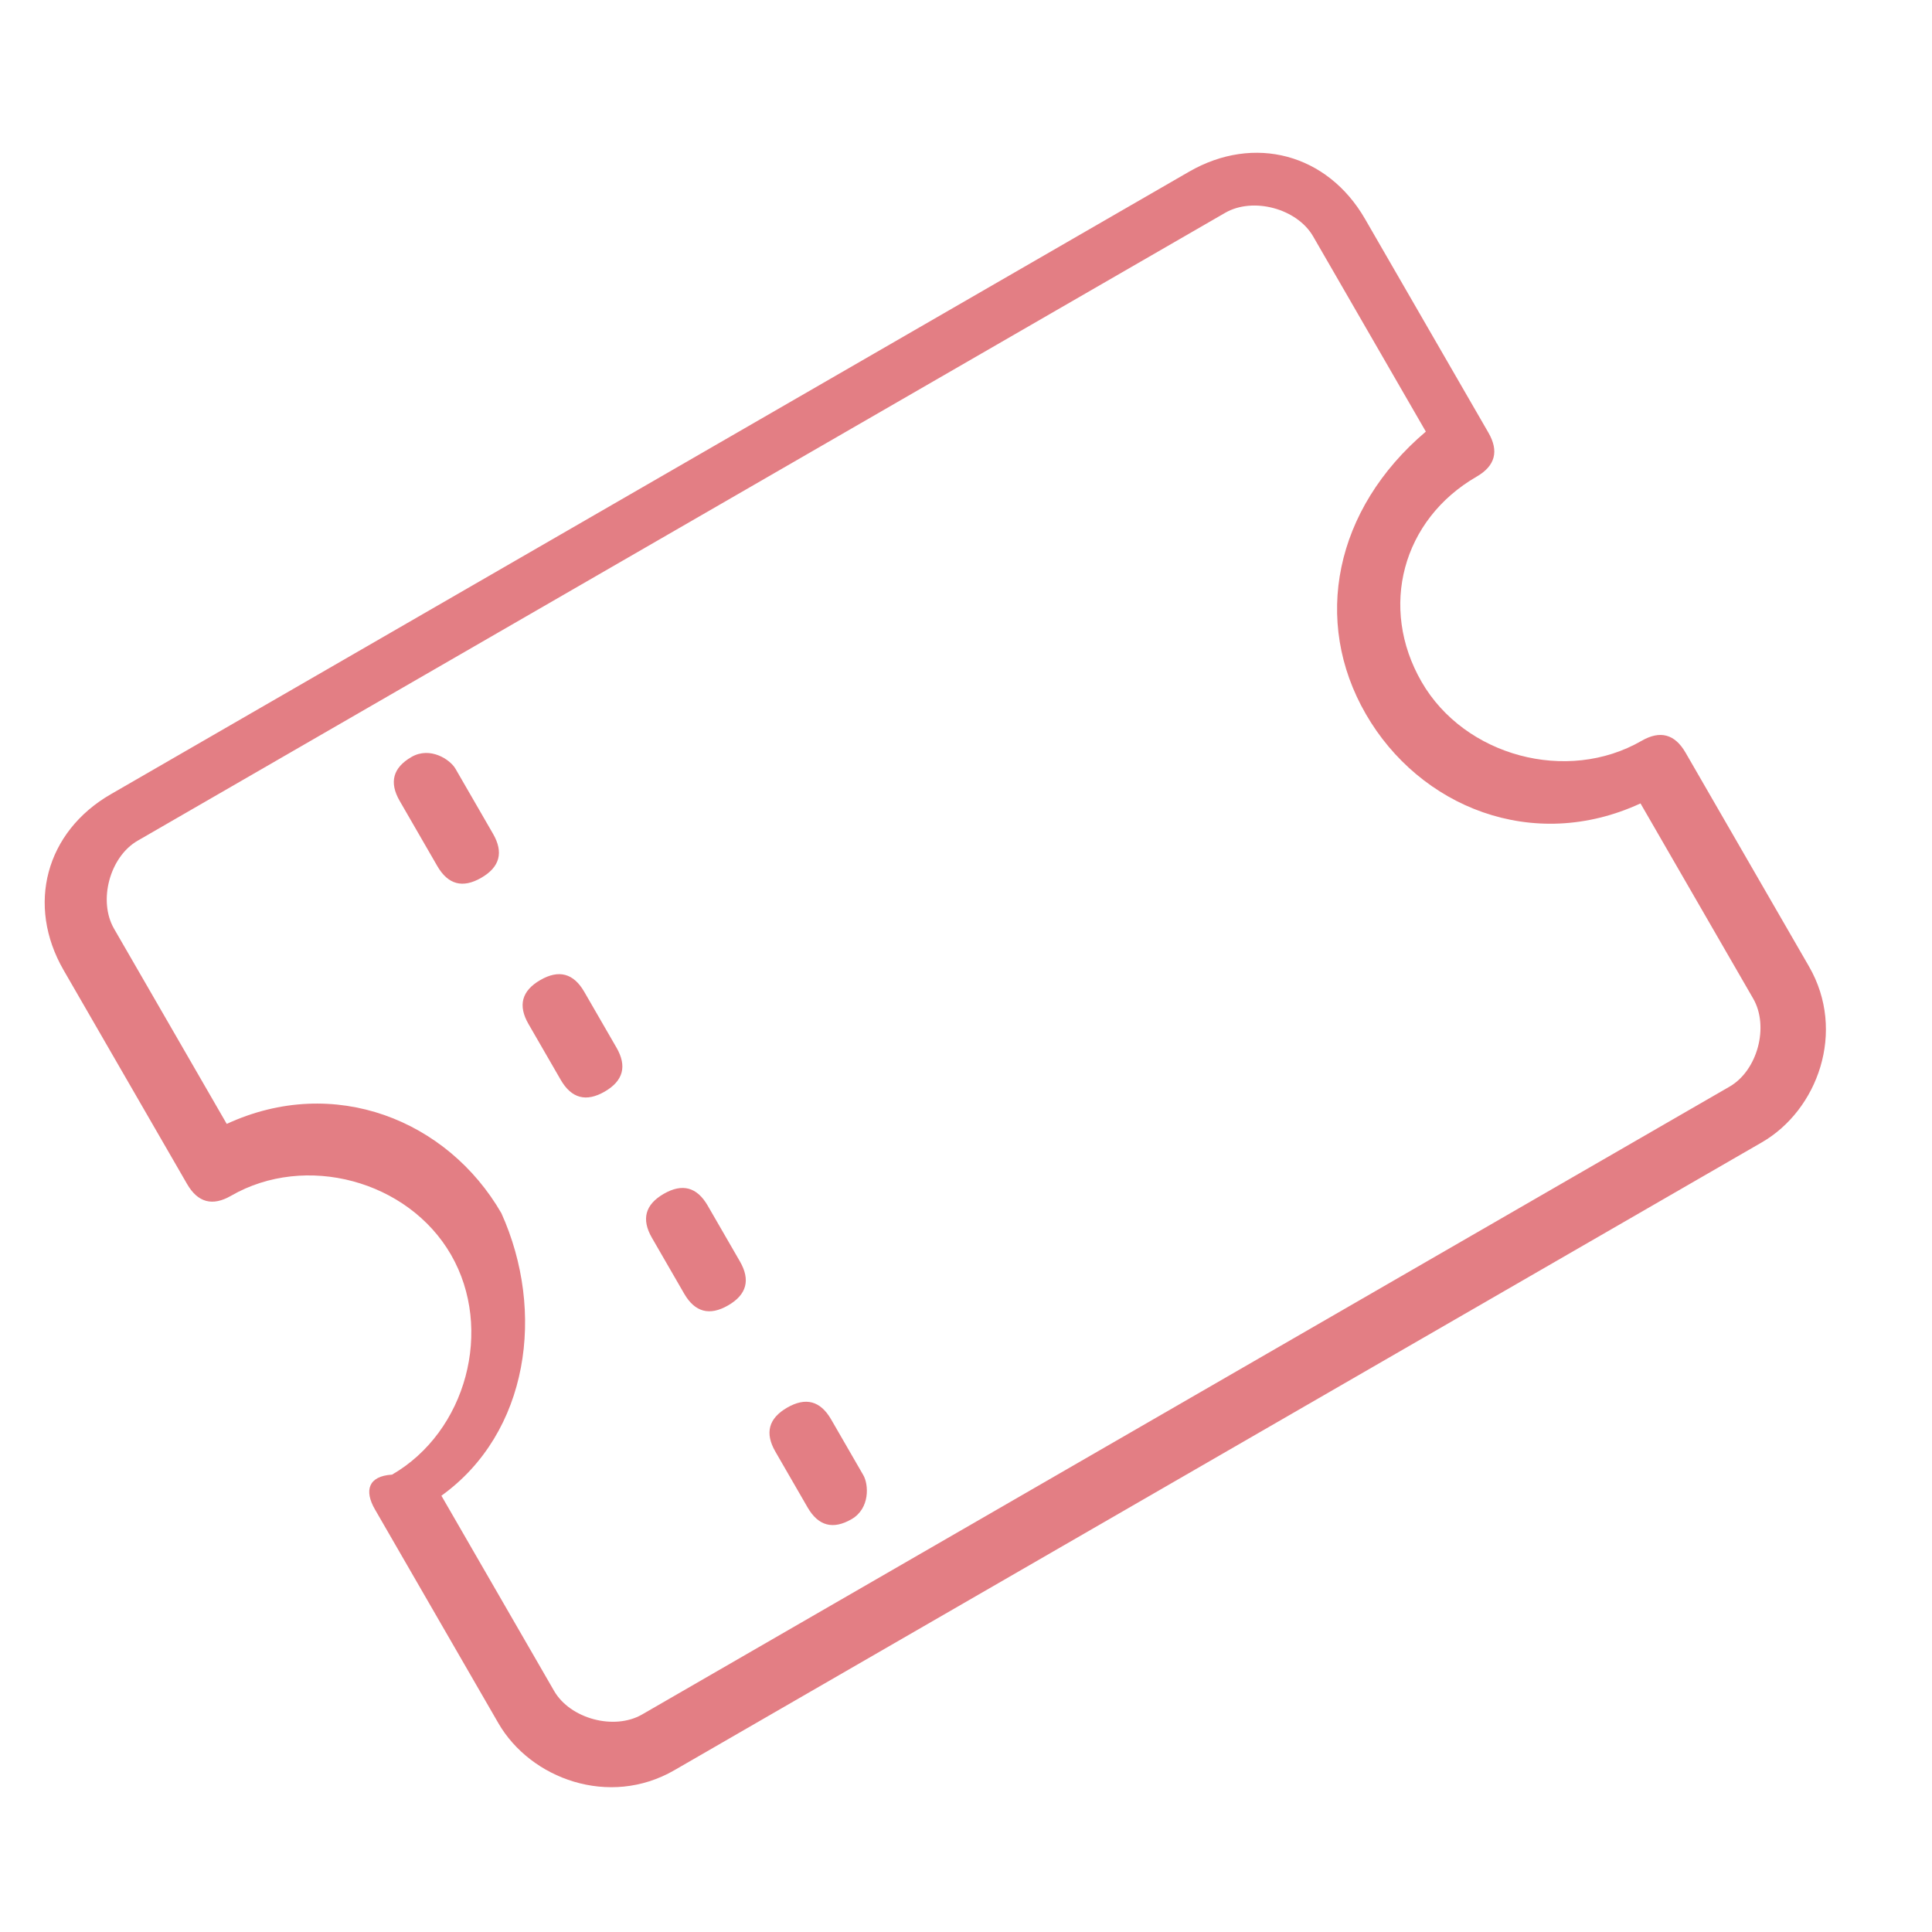 <?xml version="1.0" encoding="utf-8"?>
<!-- Generator: Adobe Illustrator 23.1.0, SVG Export Plug-In . SVG Version: 6.00 Build 0)  -->
<svg version="1.1" id="圖層_1" xmlns="http://www.w3.org/2000/svg" xmlns:xlink="http://www.w3.org/1999/xlink" x="0px" y="0px"
	 viewBox="0 0 18 18" style="enable-background:new 0 0 18 18;" xml:space="preserve">
<style type="text/css">
	.st0{clip-path:url(#SVGID_2_);}
	.st1{fill:#E37E84;}
</style>
<g>
	<defs>
		<rect id="SVGID_1_" width="18" height="18"/>
	</defs>
	<clipPath id="SVGID_2_">
		<use xlink:href="#SVGID_1_"  style="overflow:visible;"/>
	</clipPath>
	<g id="tag" class="st0">
		<g id="组_684" transform="translate(237.99 -162.109) rotate(-30)">
			<g id="组_656" transform="translate(-291.166 28.32)">
				<g id="组_655" transform="translate(0 0)">
					<path id="路径_1116" class="st1" d="M13.7,3.8c0.2,0,0.3-0.1,0.3-0.3c0,0,0,0,0,0V1.2C14,0.5,13.5,0,12.8,0L1.2,0
						C0.5,0,0,0.5,0,1.2l0,2.3c0,0.2,0.1,0.3,0.3,0.3c0,0,0,0,0,0c0.8,0,1.5,0.7,1.5,1.5c0,0.8-0.7,1.5-1.5,1.5C0.1,6.7,0,6.8,0,7
						c0,0,0,0,0,0l0,2.3c0,0.6,0.5,1.2,1.2,1.2l11.7,0c0.6,0,1.2-0.5,1.2-1.2V7c0-0.2-0.1-0.3-0.3-0.3c0,0,0,0,0,0
						c-0.8,0-1.5-0.7-1.5-1.5C12.3,4.4,12.9,3.8,13.7,3.8z M11.7,5.2c0,1,0.7,1.9,1.8,2v2.1c0,0.3-0.3,0.6-0.6,0.6l-11.7,0
						c-0.3,0-0.6-0.3-0.6-0.6l0-2.1c1-0.1,1.7-1,1.8-2c0-1-0.7-1.9-1.8-2l0-2.1c0-0.3,0.3-0.6,0.6-0.6c0,0,0,0,0,0l11.7,0
						c0.3,0,0.6,0.3,0.6,0.6v2.1C12.4,3.4,11.7,4.2,11.7,5.2z"/>
					<path id="路径_1117" class="st1" d="M3.8,1.1c-0.2,0-0.3,0.1-0.3,0.3v0.7c0,0.2,0.1,0.3,0.3,0.3c0.2,0,0.3-0.1,0.3-0.3l0-0.7
						C4.1,1.3,4,1.1,3.8,1.1z"/>
					<path id="路径_1118" class="st1" d="M3.8,3.5c-0.2,0-0.3,0.1-0.3,0.3l0,0.6c0,0.2,0.1,0.3,0.3,0.3c0.2,0,0.3-0.1,0.3-0.3
						l0-0.6C4.1,3.6,4,3.5,3.8,3.5z"/>
					<path id="路径_1119" class="st1" d="M3.8,5.8c-0.2,0-0.3,0.1-0.3,0.3l0,0.6C3.5,6.9,3.6,7,3.8,7C4,7,4.1,6.9,4.1,6.7l0-0.6
						C4.1,5.9,4,5.8,3.8,5.8C3.8,5.8,3.8,5.8,3.8,5.8z"/>
					<path id="路径_1120" class="st1" d="M3.8,8.1c-0.2,0-0.3,0.1-0.3,0.3l0,0.6c0,0.2,0.1,0.3,0.3,0.3C4,9.3,4.1,9.1,4.1,9V8.4
						C4.1,8.2,4,8.1,3.8,8.1z"/>
				</g>
			</g>
		</g>
	</g>
</g>
</svg>
